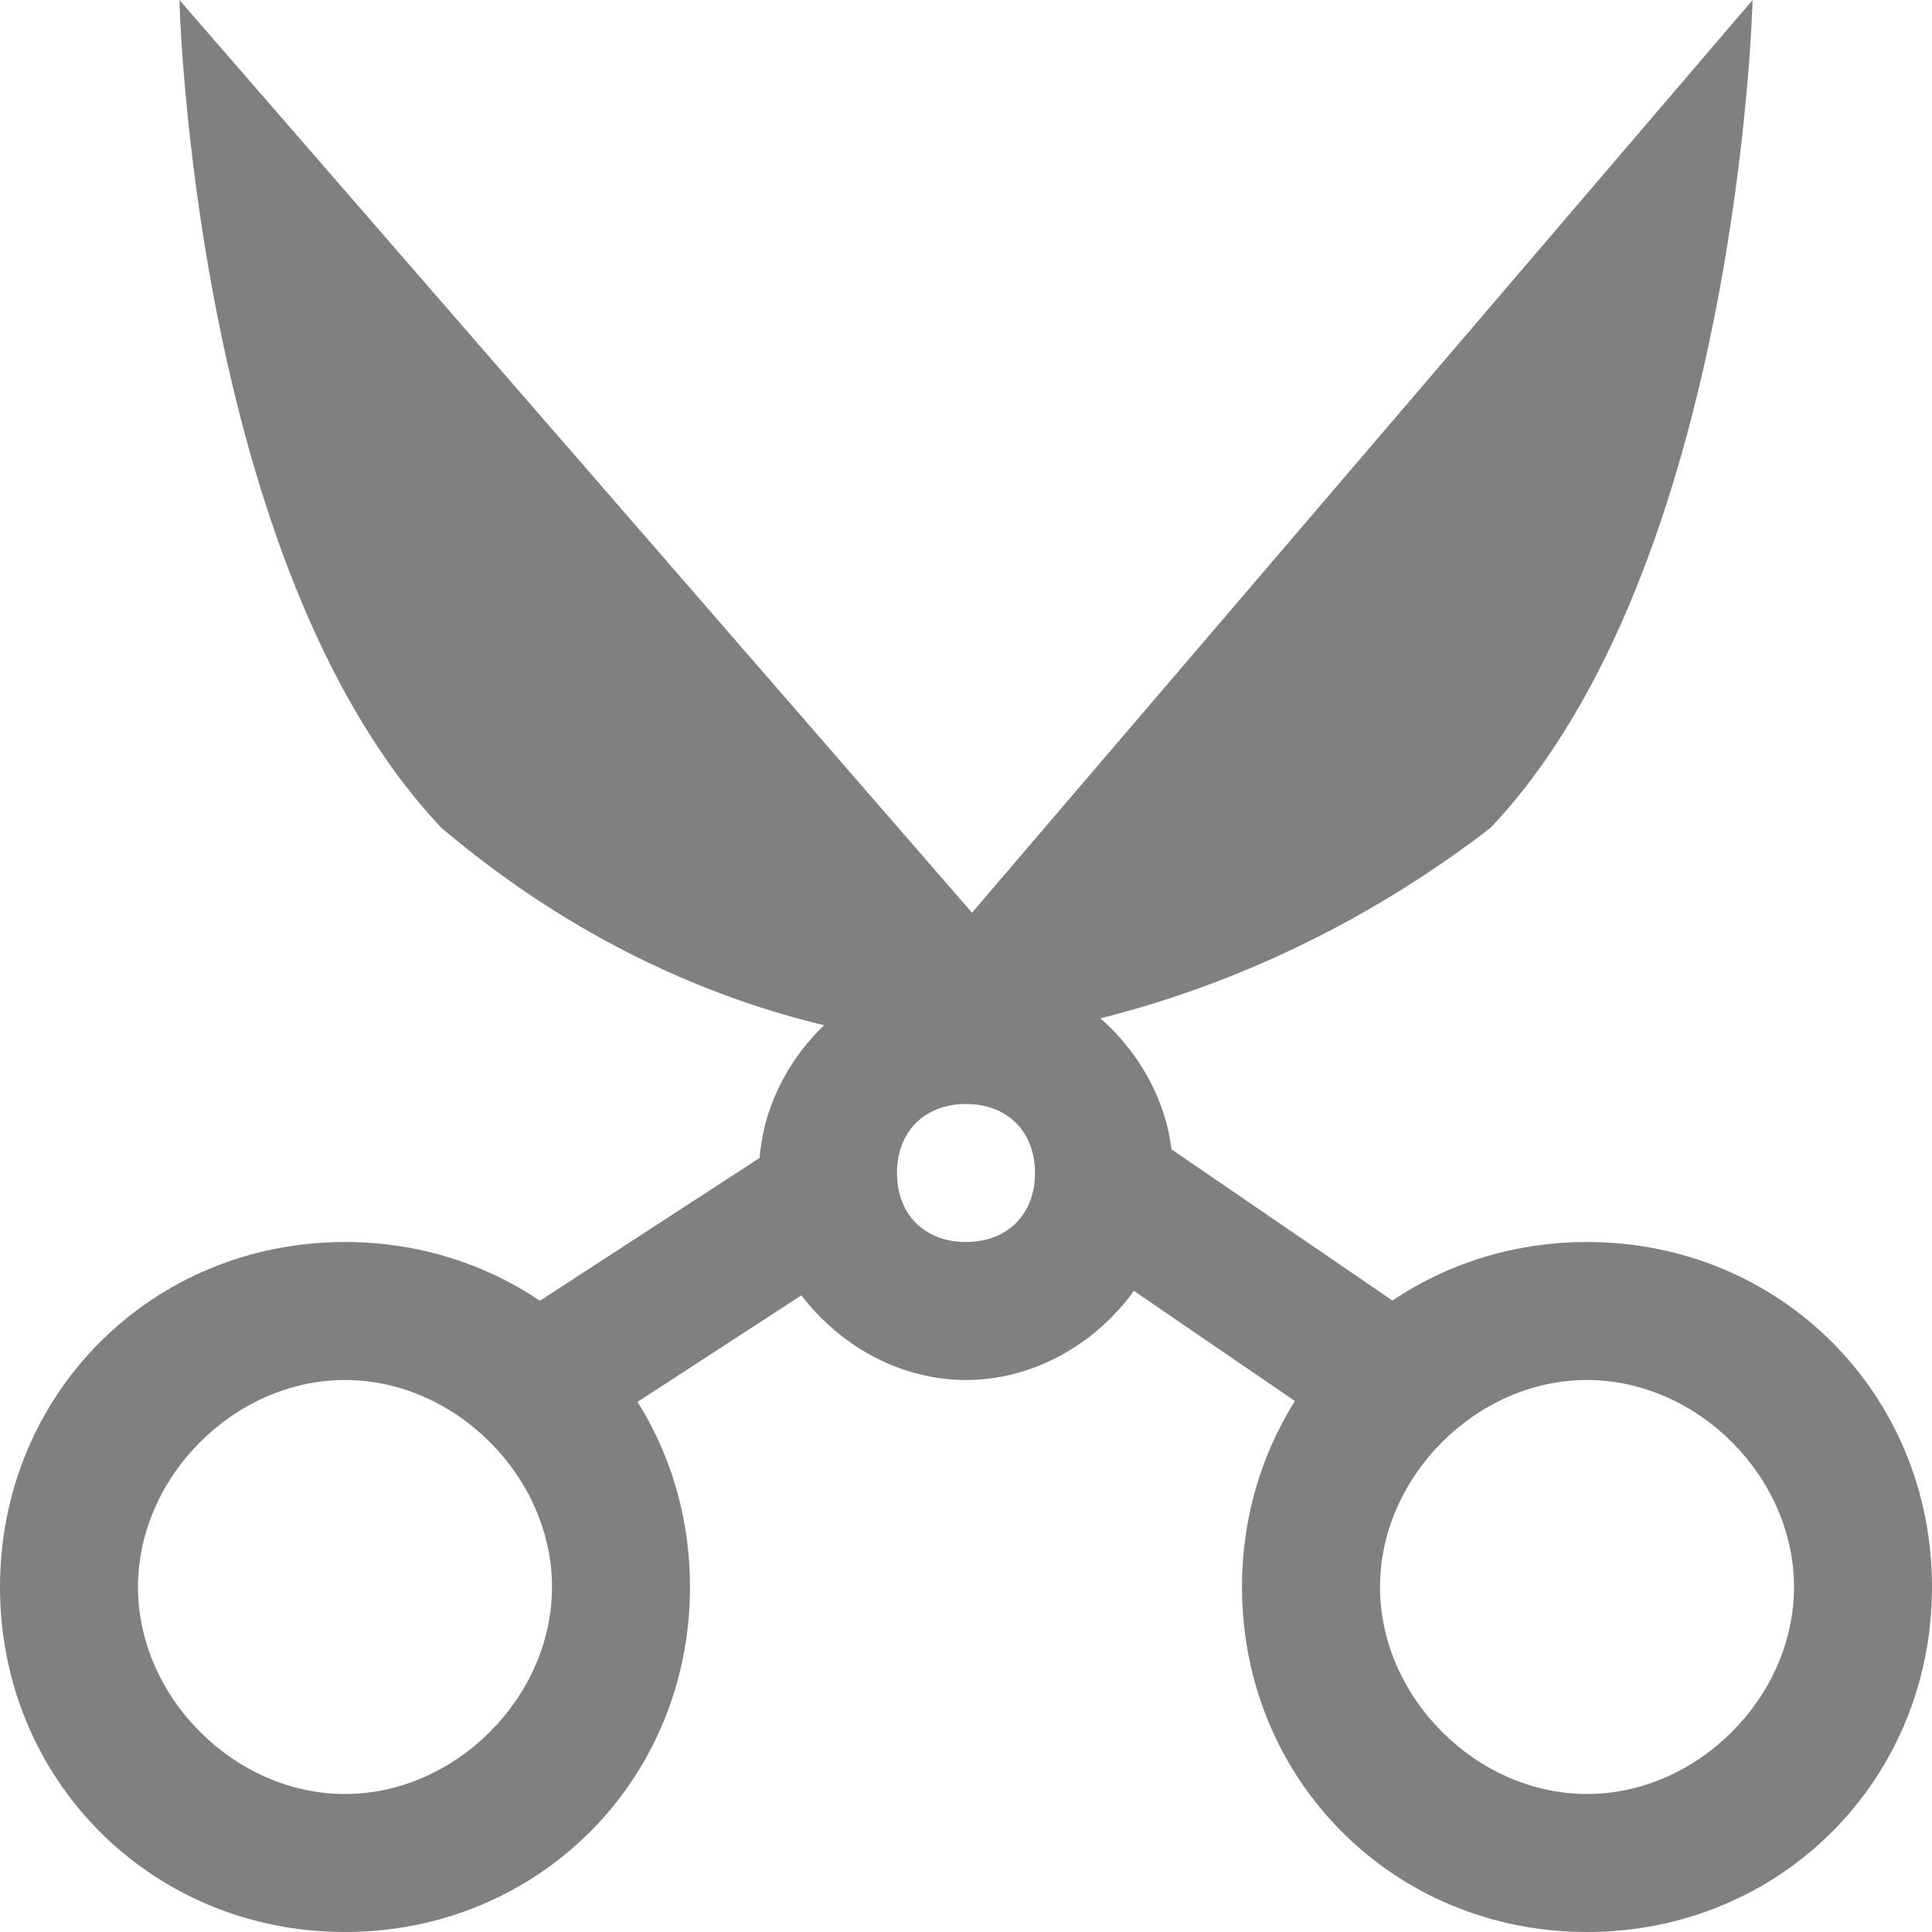 <?xml version="1.0" encoding="utf-8"?>
<!-- Generator: Adobe Illustrator 21.0.0, SVG Export Plug-In . SVG Version: 6.00 Build 0)  -->
<svg version="1.1" id="剪刀" xmlns="http://www.w3.org/2000/svg" xmlns:xlink="http://www.w3.org/1999/xlink" x="0px" y="0px"
	 viewBox="0 0 14 14" style="enable-background:new 0 0 14 14;" xml:space="preserve">
<style type="text/css">
	.st0{fill:#808080;}
	.st1{fill:none;stroke:#808080;stroke-miterlimit:10;}
</style>
<title>14</title>
<g id="_14">
	<path class="st0" d="M2.5,10C3.3,10,4,10.7,4,11.5S3.3,13,2.5,13S1,12.3,1,11.5S1.7,10,2.5,10 M2.5,9C1.1,9,0,10.1,0,11.5
		S1.1,14,2.5,14S5,12.9,5,11.5S3.9,9,2.5,9z"/>
	<path class="st0" d="M11.5,10c0.8,0,1.5,0.7,1.5,1.5S12.3,13,11.5,13S10,12.3,10,11.5S10.7,10,11.5,10 M11.5,9
		C10.1,9,9,10.1,9,11.5s1.1,2.5,2.5,2.5s2.5-1.1,2.5-2.5S12.9,9,11.5,9z"/>
	<line class="st1" x1="4.1" y1="9.9" x2="6.1" y2="8.6"/>
	<line class="st1" x1="9.9" y1="9.9" x2="8" y2="8.6"/>
	<path class="st0" d="M7,8c0.3,0,0.5,0.2,0.5,0.5S7.3,9,7,9S6.5,8.8,6.5,8.5S6.7,8,7,8 M7,7C6.2,7,5.5,7.7,5.5,8.5S6.2,10,7,10
		s1.5-0.7,1.5-1.5S7.8,7,7,7z"/>
	<path class="st0" d="M1.3,0l6.6,7.6C6.1,7.7,4.5,7.1,3.2,6C1.4,4.1,1.3,0,1.3,0z"/>
	<path class="st0" d="M12.7,0L6.2,7.6c1.7,0,3.3-0.6,4.6-1.6C12.6,4.1,12.7,0,12.7,0z"/>
</g>
</svg>
